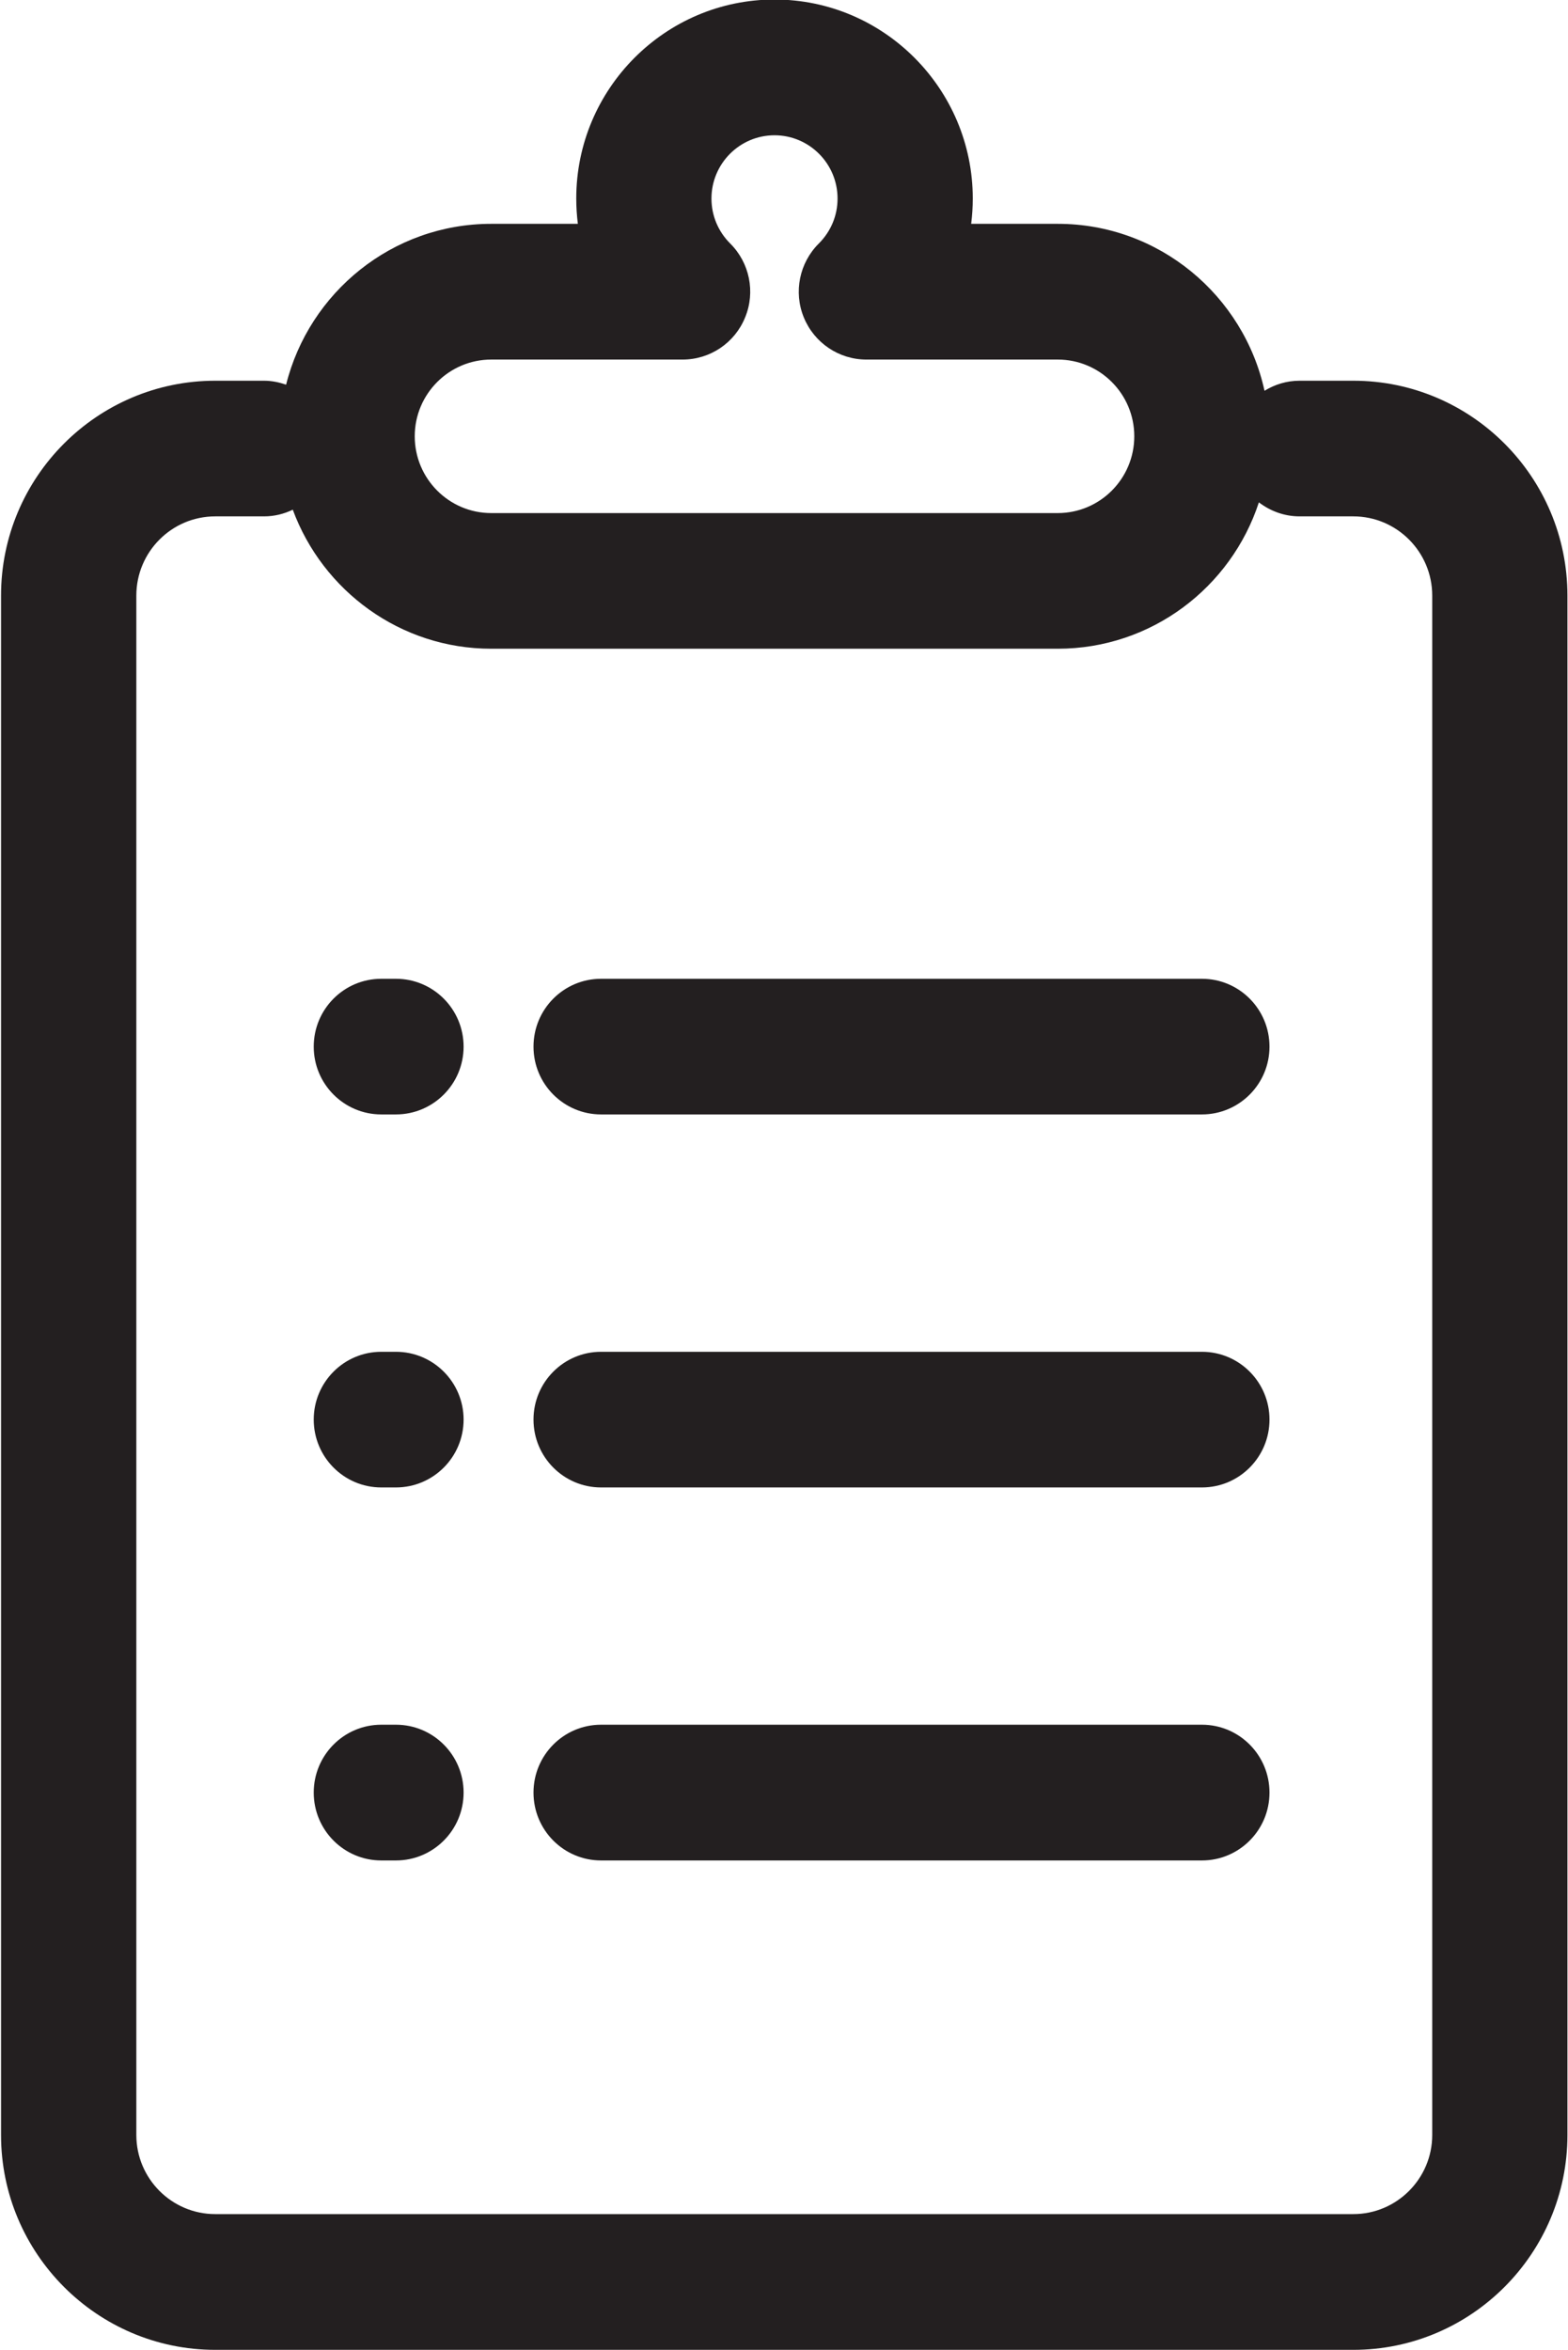 <svg xmlns="http://www.w3.org/2000/svg" xmlns:xlink="http://www.w3.org/1999/xlink" preserveAspectRatio="xMidYMid" width="16.688" height="25" viewBox="0 0 16.688 25">
  <defs>
    <style>
      .cls-1 {
        fill: #231f20;
        fill-rule: evenodd;
      }
    </style>
  </defs>
  <path d="M14.403,24.997 L2.291,24.997 C1.034,24.997 0.011,23.971 0.011,22.711 L0.011,6.336 C0.011,5.075 1.034,4.050 2.291,4.050 L2.810,4.050 C2.893,4.050 2.971,4.067 3.045,4.092 C3.290,3.111 4.175,2.381 5.228,2.381 L6.150,2.381 C6.139,2.293 6.133,2.203 6.133,2.112 C6.133,0.945 7.080,-0.005 8.243,-0.005 C9.406,-0.005 10.353,0.945 10.353,2.112 C10.353,2.203 10.347,2.293 10.336,2.381 L11.258,2.381 C12.335,2.381 13.236,3.143 13.458,4.157 C13.567,4.090 13.694,4.050 13.831,4.050 L14.403,4.050 C15.660,4.050 16.682,5.075 16.682,6.336 L16.682,22.711 C16.682,23.971 15.660,24.997 14.403,24.997 ZM11.258,3.825 L9.221,3.825 C8.929,3.825 8.666,3.648 8.555,3.377 C8.444,3.107 8.508,2.795 8.715,2.590 C8.843,2.462 8.914,2.293 8.914,2.112 C8.914,1.741 8.613,1.439 8.243,1.439 C7.873,1.439 7.572,1.741 7.572,2.112 C7.572,2.293 7.643,2.462 7.771,2.590 C7.978,2.795 8.042,3.107 7.930,3.377 C7.820,3.648 7.557,3.825 7.265,3.825 L5.228,3.825 C4.779,3.825 4.414,4.191 4.414,4.641 C4.414,5.092 4.779,5.458 5.228,5.458 L11.258,5.458 C11.707,5.458 12.072,5.092 12.072,4.641 C12.072,4.191 11.707,3.825 11.258,3.825 ZM15.243,6.336 C15.243,5.871 14.866,5.493 14.403,5.493 L13.831,5.493 C13.668,5.493 13.519,5.436 13.398,5.344 C13.103,6.247 12.256,6.901 11.258,6.901 L5.228,6.901 C4.260,6.901 3.434,6.284 3.116,5.422 C3.023,5.467 2.920,5.493 2.810,5.493 L2.291,5.493 C1.827,5.493 1.451,5.871 1.451,6.336 L1.451,22.711 C1.451,23.175 1.827,23.553 2.291,23.553 L14.403,23.553 C14.866,23.553 15.243,23.175 15.243,22.711 L15.243,6.336 ZM12.792,19.791 L6.397,19.791 C6.000,19.791 5.678,19.468 5.678,19.069 C5.678,18.670 6.000,18.347 6.397,18.347 L12.792,18.347 C13.189,18.347 13.511,18.670 13.511,19.069 C13.511,19.468 13.189,19.791 12.792,19.791 ZM12.792,15.823 L6.397,15.823 C6.000,15.823 5.678,15.500 5.678,15.101 C5.678,14.703 6.000,14.380 6.397,14.380 L12.792,14.380 C13.189,14.380 13.511,14.703 13.511,15.101 C13.511,15.500 13.189,15.823 12.792,15.823 ZM12.792,11.855 L6.397,11.855 C6.000,11.855 5.678,11.532 5.678,11.134 C5.678,10.735 6.000,10.412 6.397,10.412 L12.792,10.412 C13.189,10.412 13.511,10.735 13.511,11.134 C13.511,11.532 13.189,11.855 12.792,11.855 ZM4.214,19.791 L4.058,19.791 C3.661,19.791 3.339,19.468 3.339,19.069 C3.339,18.670 3.661,18.347 4.058,18.347 L4.214,18.347 C4.611,18.347 4.934,18.670 4.934,19.069 C4.934,19.468 4.611,19.791 4.214,19.791 ZM4.214,15.823 L4.058,15.823 C3.661,15.823 3.339,15.500 3.339,15.101 C3.339,14.703 3.661,14.380 4.058,14.380 L4.214,14.380 C4.611,14.380 4.934,14.703 4.934,15.101 C4.934,15.500 4.611,15.823 4.214,15.823 ZM4.214,11.855 L4.058,11.855 C3.661,11.855 3.339,11.532 3.339,11.134 C3.339,10.735 3.661,10.412 4.058,10.412 L4.214,10.412 C4.611,10.412 4.934,10.735 4.934,11.134 C4.934,11.532 4.611,11.855 4.214,11.855 Z" class="cls-1"/>
</svg>
